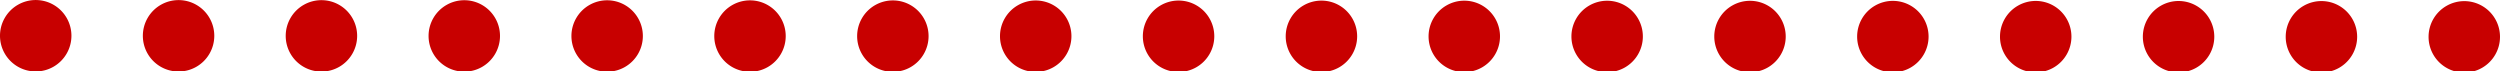 <svg xmlns="http://www.w3.org/2000/svg" xmlns:xlink="http://www.w3.org/1999/xlink" width="385" height="11" class="svg"><title>badge-for-git. Style: undefined</title><desc>char-height: 11 char_width : 6 font-size  : 10</desc><path fill="#C80000" d="m0,5.5 a5.5,5.5 0 1,1 0,0.01 m22,0 a5.5,5.5 0 1,1 0,0.01 m22,0 a5.5,5.5 0 1,1 0,0.01 m22,0 a5.5,5.5 0 1,1 0,0.01 m22,0 a5.5,5.5 0 1,1 0,0.01 m22,0 a5.5,5.5 0 1,1 0,0.01 m22,0 a5.5,5.5 0 1,1 0,0.01 m22,0 a5.5,5.5 0 1,1 0,0.01 m22,0 a5.5,5.5 0 1,1 0,0.01 m22,0 a5.5,5.5 0 1,1 0,0.01 m22,0 a5.5,5.5 0 1,1 0,0.01 m22,0 a5.5,5.5 0 1,1 0,0.01 m22,0 a5.5,5.5 0 1,1 0,0.01 m22,0 a5.5,5.5 0 1,1 0,0.01 m22,0 a5.5,5.5 0 1,1 0,0.01 m22,0 a5.5,5.5 0 1,1 0,0.01 m22,0 a5.5,5.5 0 1,1 0,0.01 m22,0 a5.5,5.5 0 1,1 0,0.01 "></path></svg>
